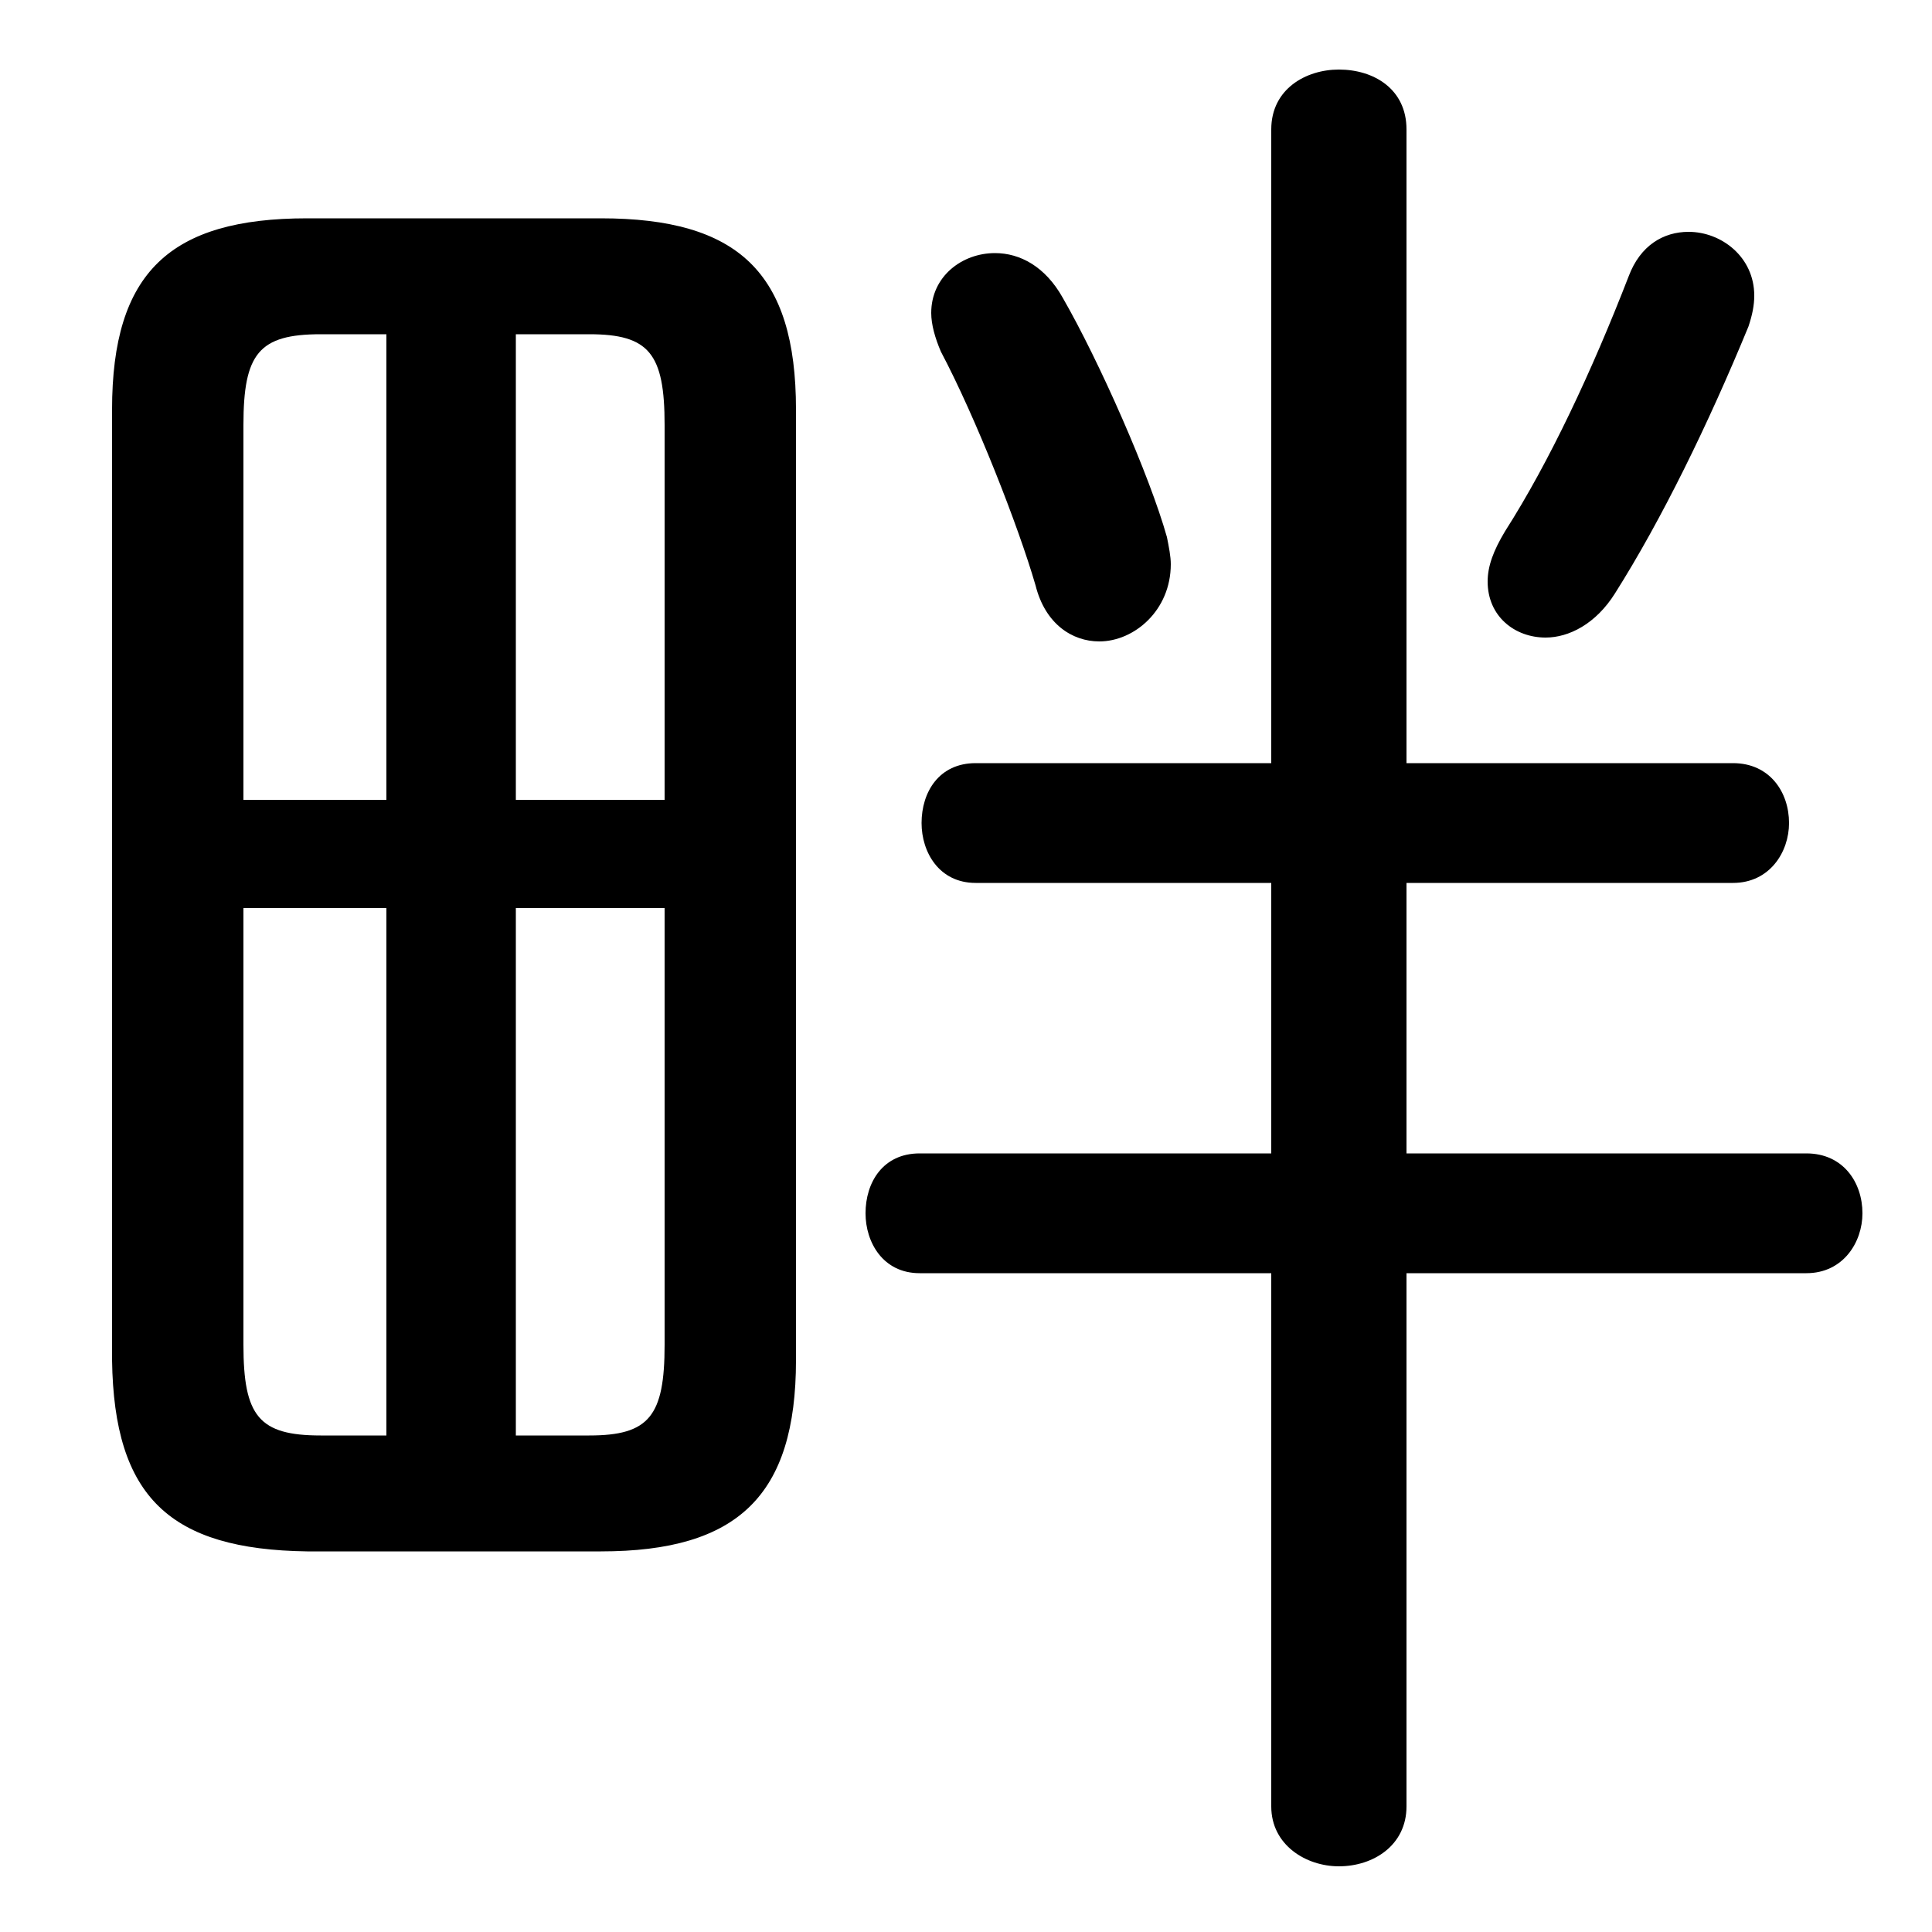<svg xmlns="http://www.w3.org/2000/svg" viewBox="0 -44.0 50.0 50.0">
    <rect x="0" y="-44.0" width="50.0" height="50.0" fill="#808080" stroke="none"/>
    <g transform="scale(1, -1)">
        <!-- ボディの枠 -->
        <rect x="0" y="-6.0" width="50.0" height="50.0"
            stroke="white" fill="white"/>
        <!-- グリフ座標系の原点 -->
        <circle cx="0" cy="0" r="5" fill="white"/>
        <!-- グリフのアウトライン -->
        <g style="fill:black;stroke:#000000;stroke-width:0;stroke-linecap:round;stroke-linejoin:round;">
        <path d="M 15.55 3.85 C 19.1 3.85 20.6 5.3 20.6 8.8 L 20.6 33.4 C 20.6 36.95 19.1 38.35 15.55 38.35 L 7.95 38.35 C 4.4 38.35 2.9 36.95 2.9 33.4 L 2.9 8.8 C 2.95 5.25 4.4 3.9 7.95 3.85 Z M 17.2 20.5 L 17.2 9.2 C 17.2 7.35 16.8 6.85 15.25 6.85 L 13.35 6.85 L 13.35 20.5 Z M 17.2 23.3 L 13.35 23.3 L 13.35 35.35 L 15.25 35.35 C 16.8 35.35 17.2 34.85 17.2 33.0 Z M 10.0 35.35 L 10.0 23.3 L 6.3 23.3 L 6.3 33.0 C 6.3 34.85 6.7 35.35 8.3 35.35 Z M 6.3 20.5 L 10.0 20.5 L 10.0 6.85 L 8.3 6.85 C 6.7 6.85 6.3 7.35 6.3 9.2 Z M 36.4 11.05 L 46.75 11.05 C 47.7 11.05 48.2 11.85 48.2 12.6 C 48.2 13.4 47.7 14.15 46.75 14.15 L 36.4 14.15 L 36.4 21.15 L 44.85 21.15 C 45.8 21.15 46.3 21.95 46.3 22.7 C 46.3 23.5 45.8 24.25 44.85 24.25 L 36.4 24.25 L 36.4 40.65 C 36.4 41.7 35.55 42.2 34.65 42.2 C 33.8 42.2 32.9 41.7 32.9 40.65 L 32.9 24.25 L 25.25 24.25 C 24.3 24.25 23.85 23.5 23.85 22.7 C 23.85 21.95 24.3 21.15 25.25 21.15 L 32.9 21.15 L 32.9 14.15 L 23.8 14.15 C 22.85 14.15 22.4 13.4 22.4 12.6 C 22.4 11.85 22.85 11.05 23.8 11.05 L 32.9 11.05 L 32.9 -2.75 C 32.9 -3.75 33.8 -4.3 34.65 -4.3 C 35.55 -4.3 36.4 -3.75 36.4 -2.75 Z M 42.15 36.85 C 41.2 34.4 40.1 32.05 38.95 30.25 C 38.65 29.75 38.5 29.35 38.5 28.95 C 38.5 28.05 39.2 27.5 40.0 27.5 C 40.6 27.5 41.3 27.85 41.8 28.65 C 43.0 30.55 44.2 33.0 45.25 35.55 C 45.35 35.85 45.4 36.1 45.4 36.35 C 45.4 37.35 44.55 38.0 43.7 38.0 C 43.05 38.0 42.45 37.65 42.15 36.85 Z M 27.5 36.3 C 27.05 37.1 26.4 37.45 25.75 37.45 C 24.9 37.45 24.1 36.85 24.1 35.9 C 24.1 35.6 24.2 35.25 24.35 34.9 C 25.25 33.2 26.35 30.4 26.8 28.85 C 27.05 27.85 27.75 27.4 28.45 27.4 C 29.35 27.4 30.3 28.2 30.3 29.4 C 30.3 29.6 30.25 29.85 30.2 30.1 C 29.75 31.7 28.45 34.65 27.5 36.3 Z"/>
    </g>
    </g>
</svg>
